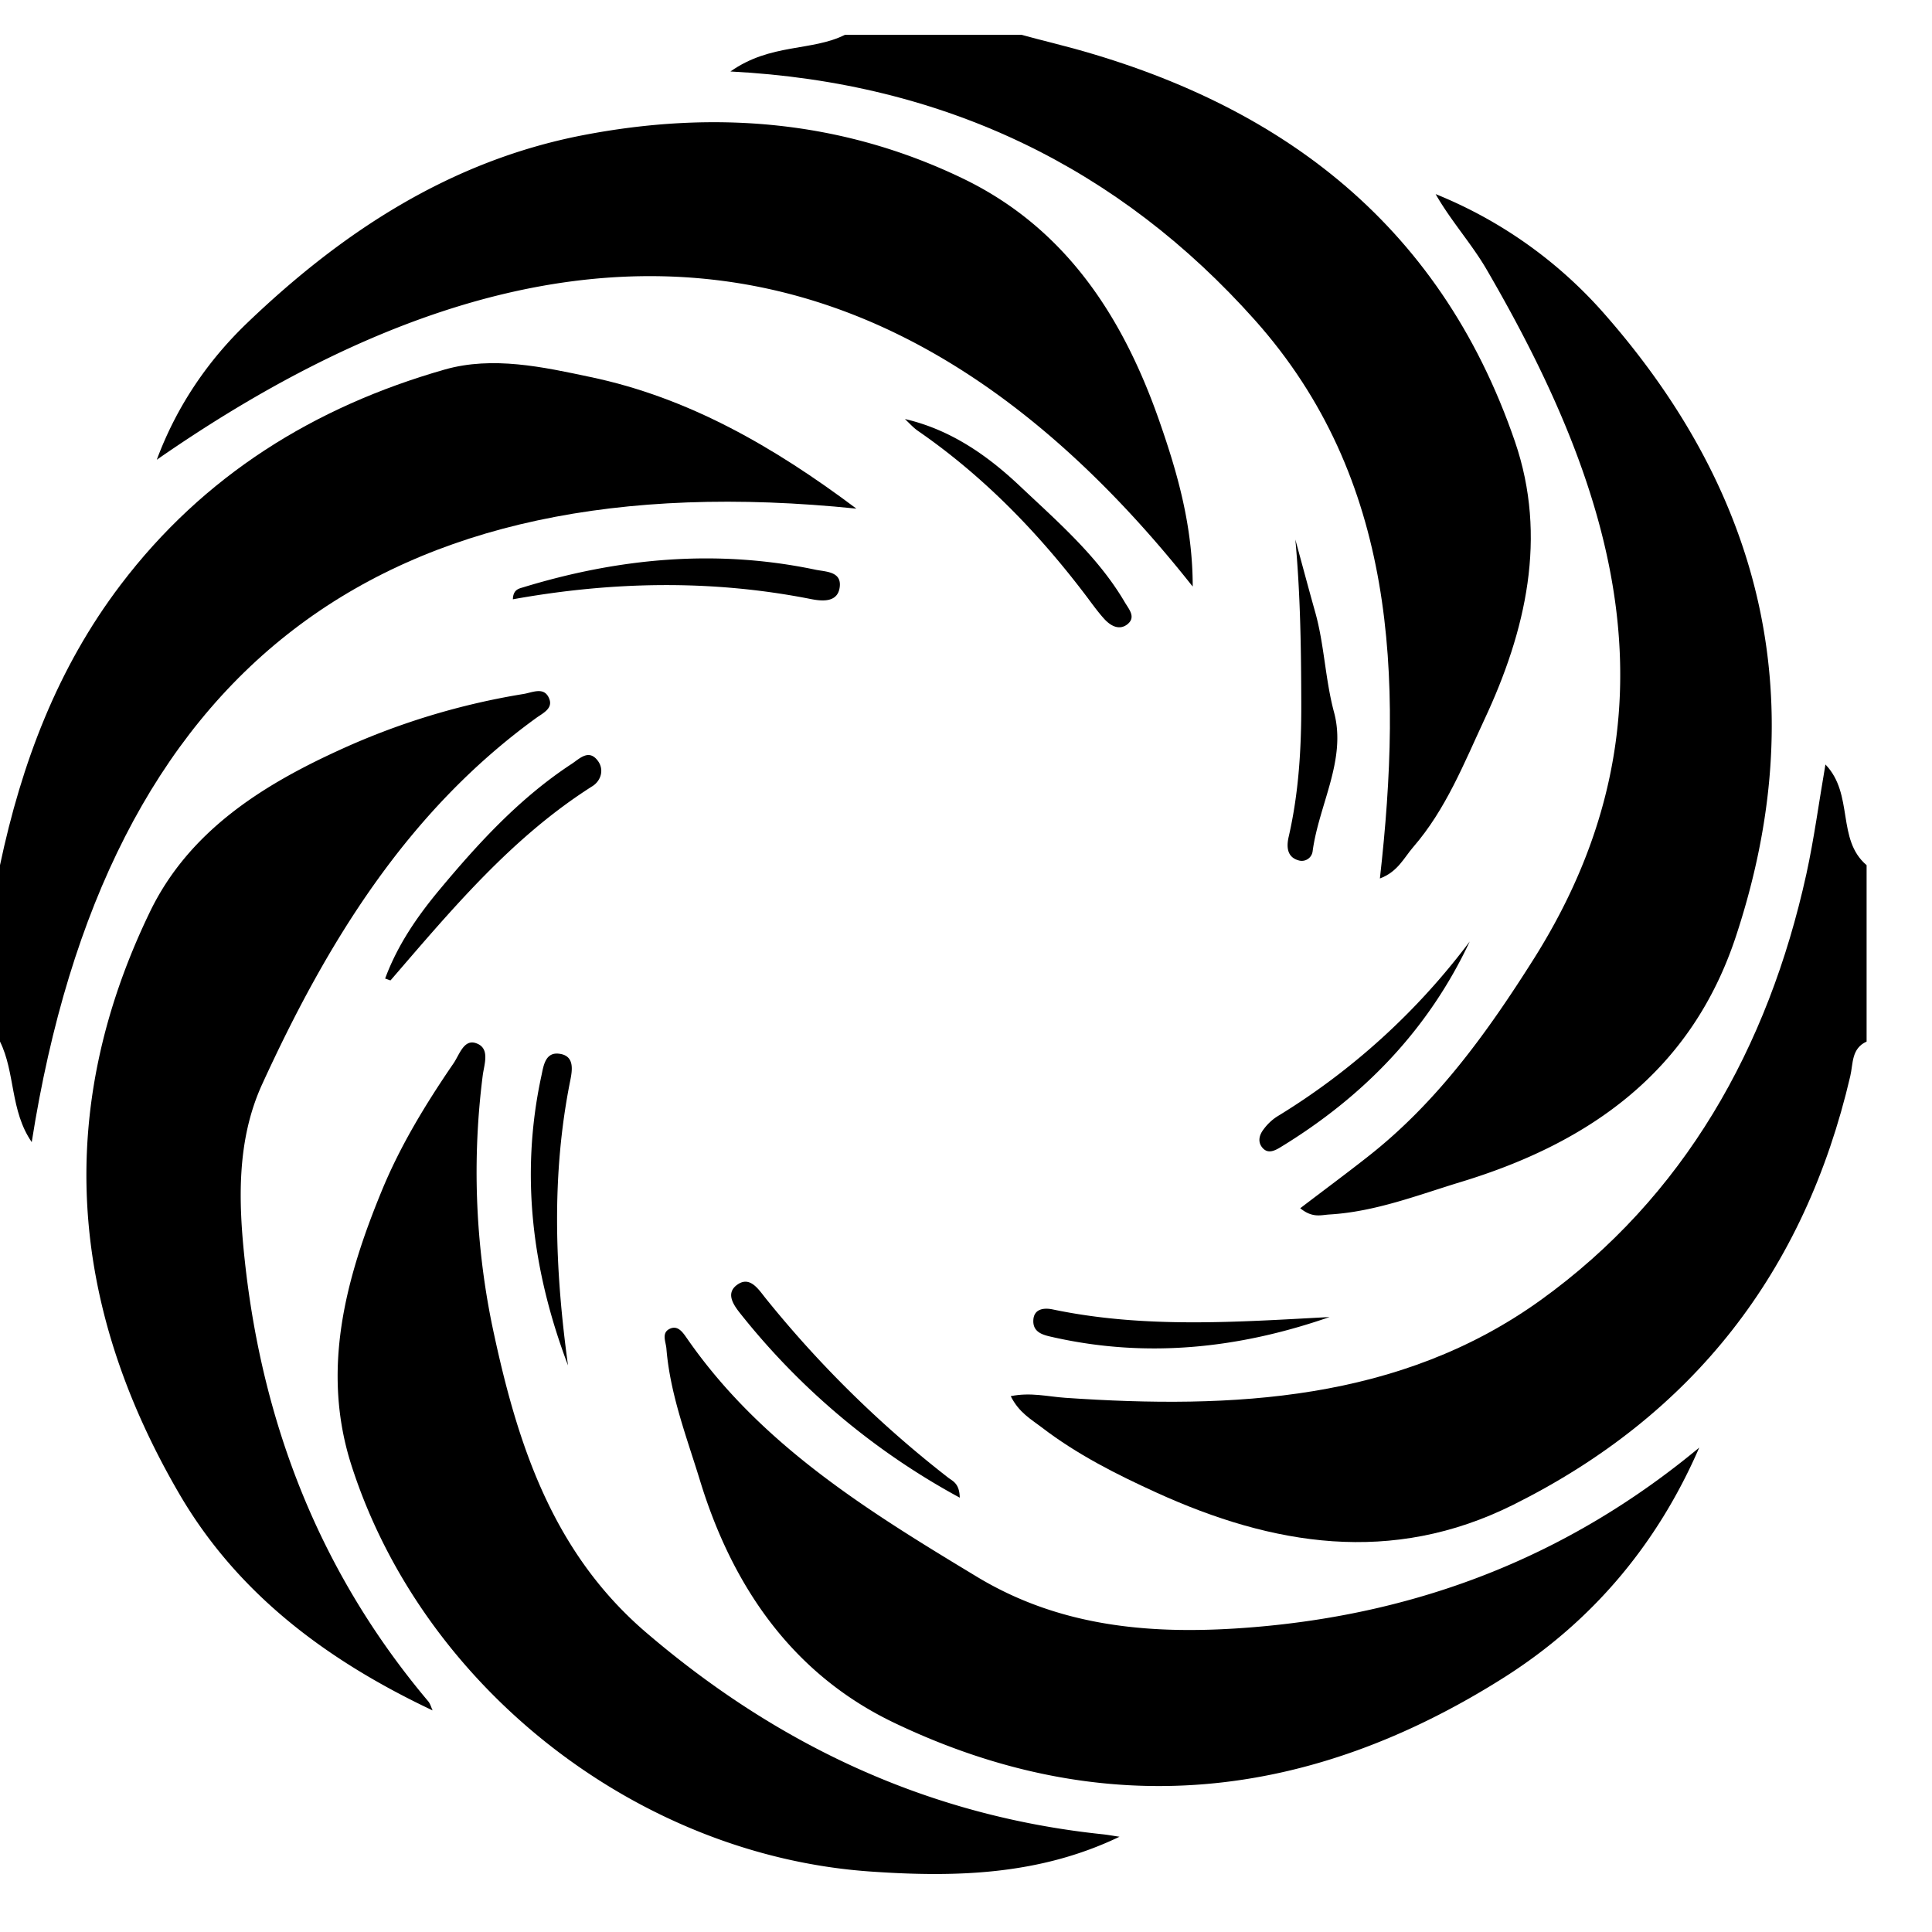 <svg xmlns="http://www.w3.org/2000/svg" width="26" height="26" viewBox="0 0 26 26">
    <g fill="#000000" fill-rule="evenodd">
        <path d="M13.746.468c.142.038.284.077.427.112 2.97.748 5.192 2.38 6.215 5.364.44 1.285.146 2.547-.41 3.736-.276.592-.52 1.213-.96 1.72-.125.145-.208.333-.448.422.307-2.714.223-5.379-1.683-7.515C15.071 2.271 12.728 1.111 9.83.962 10.37.58 10.926.693 11.372.468h2.374M25.12 14.017c-.206.093-.18.296-.22.466-.614 2.629-2.111 4.561-4.538 5.769-1.633.813-3.234.548-4.8-.166-.534-.243-1.069-.513-1.543-.877-.143-.11-.304-.196-.417-.42.267-.055.5.006.734.022 2.254.155 4.507.044 6.395-1.313 1.934-1.39 3.064-3.4 3.578-5.734.104-.475.168-.96.257-1.476.386.401.146 1.01.554 1.355v2.374M0 11.643c.289-1.367.771-2.651 1.625-3.775 1.116-1.47 2.606-2.394 4.36-2.895.647-.184 1.324-.034 1.957.1 1.318.275 2.47.937 3.583 1.772C5.122 6.188 1.429 9 .427 15.37c-.292-.423-.22-.935-.427-1.353v-2.374"/>
        <path d="M5.822 23.018c-1.409-.666-2.616-1.558-3.405-2.907-1.481-2.536-1.695-5.154-.403-7.832.52-1.083 1.5-1.702 2.534-2.176a9.654 9.654 0 0 1 2.499-.764c.121-.02.28-.104.345.066.052.132-.09.194-.18.26-1.736 1.26-2.812 3.022-3.683 4.924-.345.753-.322 1.576-.234 2.383.24 2.213 1.021 4.205 2.465 5.92.03.034.042.084.062.126M2.11 6.187c.274-.736.7-1.348 1.226-1.85C4.613 3.115 6.065 2.164 7.842 1.82c1.762-.34 3.477-.205 5.107.578 1.397.67 2.17 1.878 2.658 3.283.24.689.444 1.399.444 2.213C11.958 2.716 7.278 2.596 2.11 6.187M22.868 19.48c-.567 1.307-1.443 2.342-2.62 3.09-2.625 1.664-5.384 1.972-8.224.61-1.362-.655-2.17-1.833-2.606-3.263-.178-.58-.4-1.153-.45-1.77-.008-.092-.069-.209.044-.264.113-.055.18.053.235.131.996 1.436 2.444 2.326 3.896 3.203 1.149.696 2.41.789 3.723.681 2.254-.185 4.252-.964 6.002-2.417M17.498 16.26c.318-.243.616-.463.907-.692.935-.732 1.611-1.674 2.24-2.67 2.047-3.253 1.097-6.288-.638-9.27-.203-.349-.48-.653-.687-1.016a6.016 6.016 0 0 1 2.287 1.63c2.147 2.453 2.785 5.237 1.754 8.36-.598 1.81-1.958 2.775-3.703 3.305-.58.177-1.15.4-1.766.437-.113.006-.227.052-.394-.084"/>
        <path d="M15.066 24.718c-1.086.522-2.22.547-3.354.468-3.134-.218-6.019-2.472-6.981-5.462-.412-1.278-.084-2.507.405-3.695.25-.61.595-1.175.968-1.72.078-.113.138-.329.303-.27.194.067.108.284.089.437a10.271 10.271 0 0 0 .123 3.34c.328 1.569.796 3.058 2.078 4.155 1.776 1.52 3.797 2.466 6.134 2.713.078.008.156.023.235.034M6.902 8.065c.004-.128.077-.143.135-.16 1.294-.396 2.604-.518 3.938-.238.135.028.344.022.327.221-.02.23-.246.202-.393.173-1.333-.263-2.669-.237-4.007.004M17.432 7.26c.089.326.176.653.268.98.123.44.133.898.253 1.346.171.636-.203 1.24-.288 1.868a.147.147 0 0 1-.18.127c-.17-.042-.172-.19-.143-.318.137-.595.172-1.198.17-1.807-.002-.73-.012-1.46-.08-2.197M5.183 13.169c.166-.45.432-.836.733-1.197.527-.632 1.083-1.237 1.779-1.693.101-.066.223-.199.343-.05.098.12.053.275-.064.35-1.084.687-1.893 1.658-2.717 2.613-.004.005-.027-.008-.074-.023"/>
        <path d="M7.644 18.375c-.477-1.259-.647-2.554-.36-3.888.03-.137.05-.337.25-.305.2.03.168.22.14.361-.256 1.274-.206 2.546-.03 3.832M12.916 20.155a9.61 9.61 0 0 1-2.925-2.443c-.096-.12-.249-.299-.065-.426.175-.121.29.08.39.201a14.843 14.843 0 0 0 2.446 2.4c.062.047.15.077.154.268M12.178 5.639c.615.143 1.108.488 1.545.9.51.482 1.05.947 1.413 1.564.055.095.16.205.03.303-.11.08-.223.013-.304-.075-.088-.097-.165-.205-.243-.309-.646-.853-1.383-1.614-2.268-2.225-.063-.044-.115-.104-.173-.158M17.893 17.724c-1.212.421-2.445.556-3.71.274-.123-.028-.283-.054-.277-.227.005-.157.14-.174.258-.15 1.237.26 2.482.17 3.73.103M19.779 12.67c-.56 1.194-1.436 2.092-2.547 2.769-.085.052-.183.098-.257-.012-.051-.077-.021-.164.03-.229a.694.694 0 0 1 .175-.168 9.257 9.257 0 0 0 2.599-2.36"/>
    </g>
</svg>
